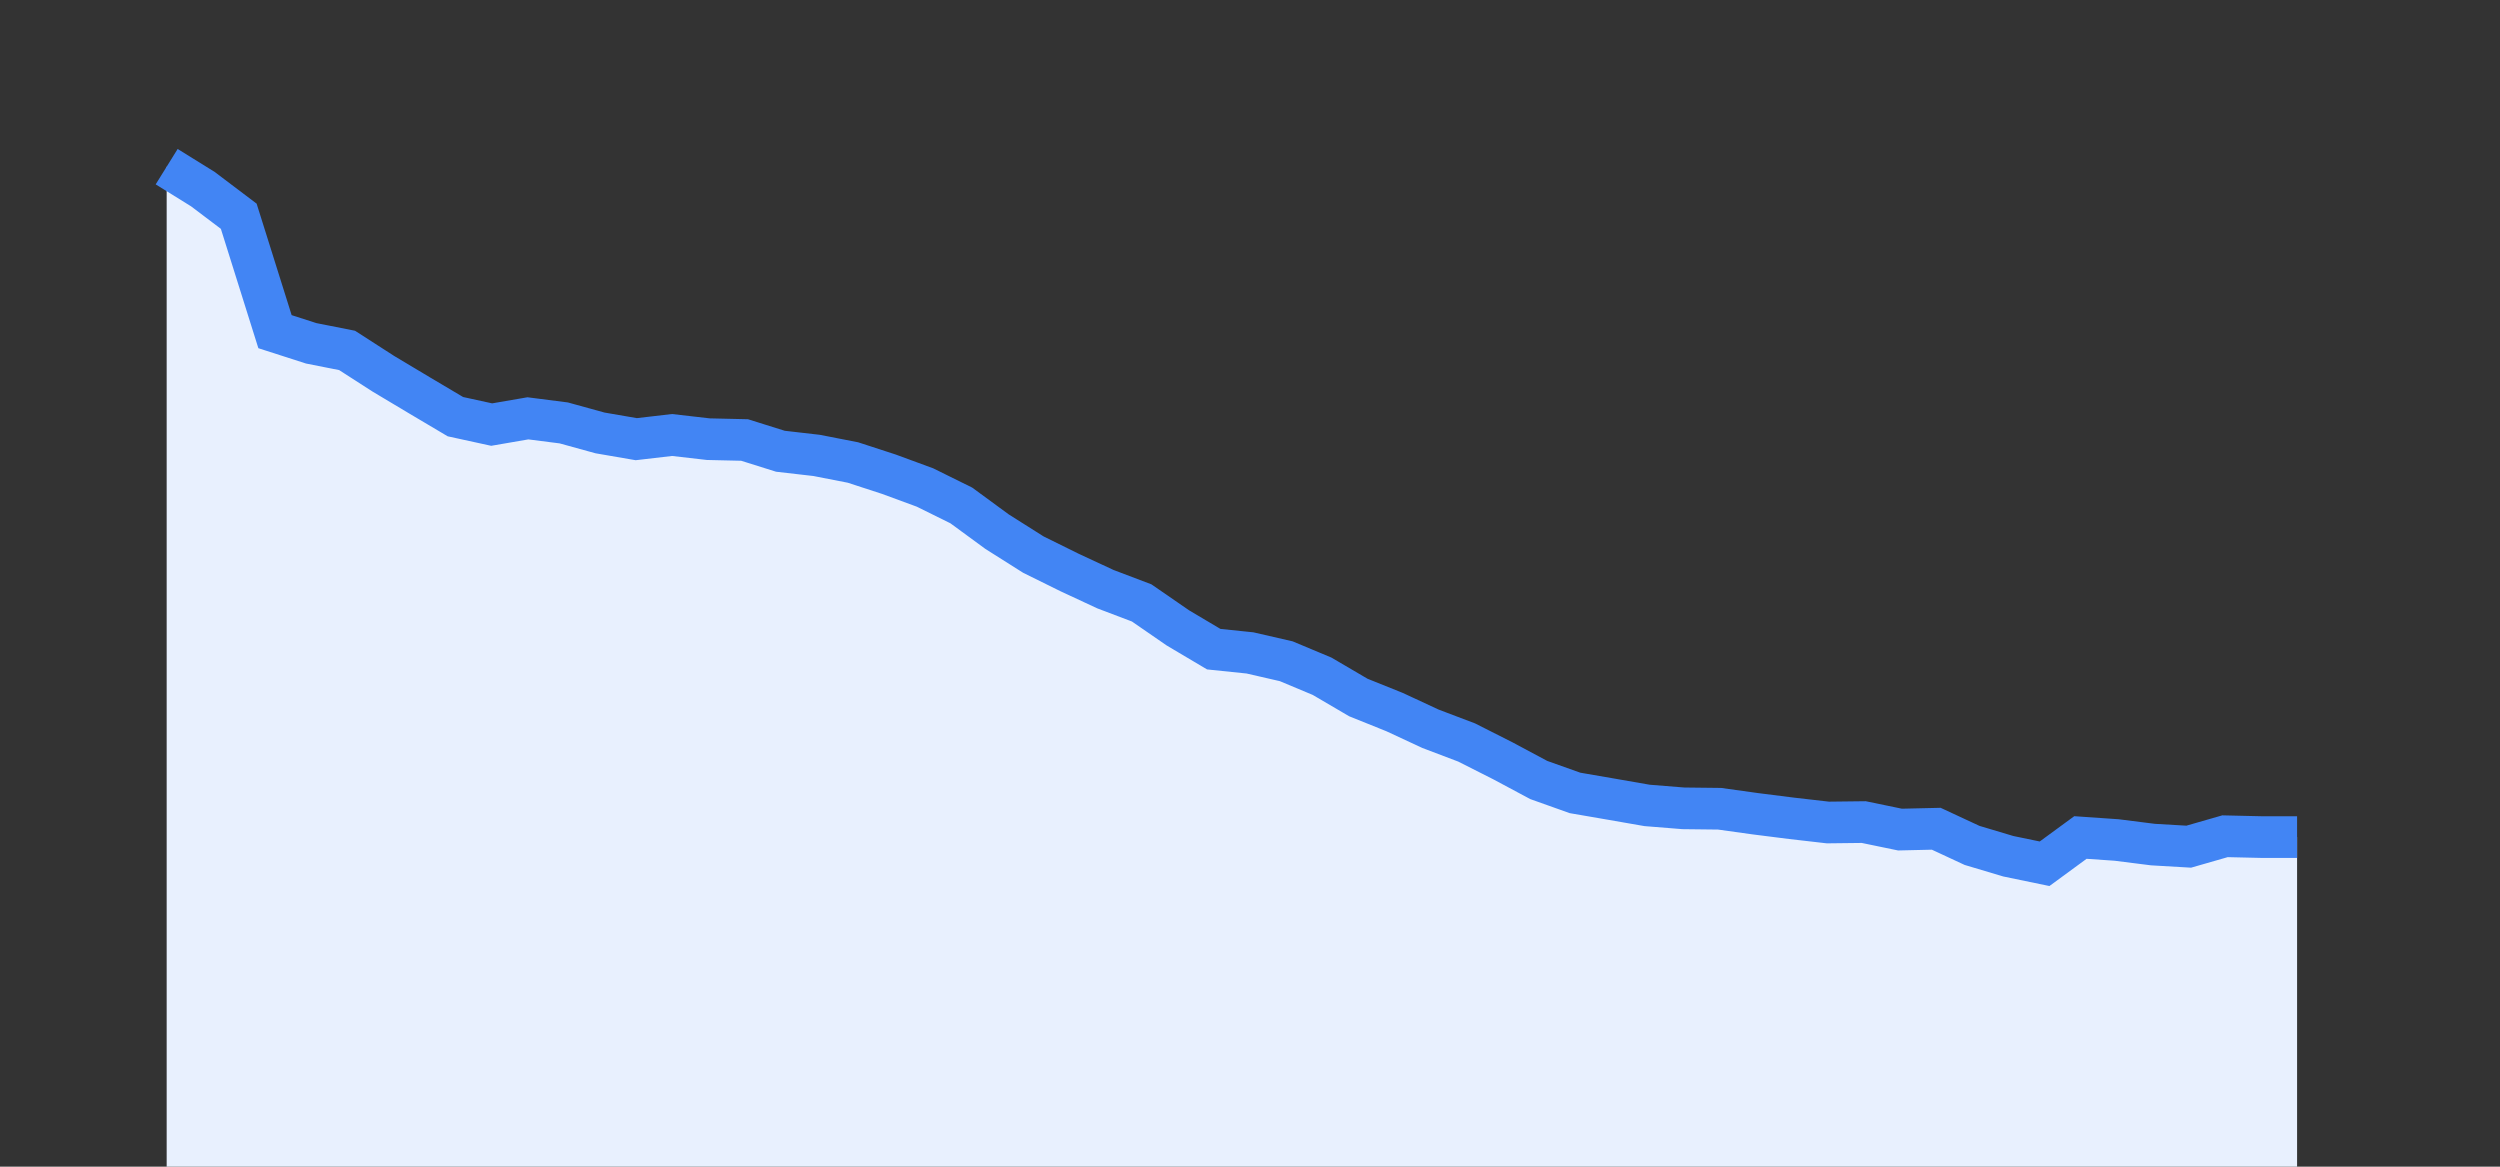 <svg width="60" height="28" xmlns="http://www.w3.org/2000/svg"><rect width="100%" height="100%" fill="#333333" stroke="none"/><path stroke="none" fill="#E8F0FE" d="M4.00 28.00 L4.00 4.00  L4.00 4.00 L4.87 4.54 L5.73 5.19 L6.60 7.96 L7.47 8.24 L8.33 8.41 L9.20 8.97 L10.07 9.49 L10.93 10.00 L11.80 10.19 L12.67 10.04 L13.53 10.15 L14.40 10.39 L15.27 10.54 L16.13 10.44 L17.00 10.54 L17.87 10.56 L18.73 10.83 L19.60 10.93 L20.47 11.10 L21.33 11.38 L22.20 11.70 L23.07 12.13 L23.93 12.76 L24.80 13.31 L25.67 13.74 L26.53 14.14 L27.40 14.47 L28.27 15.07 L29.13 15.58 L30.00 15.67 L30.87 15.87 L31.73 16.23 L32.60 16.74 L33.47 17.09 L34.33 17.49 L35.20 17.82 L36.07 18.26 L36.93 18.72 L37.80 19.03 L38.67 19.18 L39.53 19.33 L40.40 19.40 L41.27 19.41 L42.13 19.53 L43.00 19.64 L43.87 19.74 L44.73 19.73 L45.60 19.91 L46.47 19.89 L47.33 20.29 L48.20 20.55 L49.07 20.73 L49.93 20.10 L50.80 20.16 L51.67 20.27 L52.53 20.32 L53.40 20.07 L54.27 20.09 L55.13 20.09  L55.13 28.00 " /><path stroke="#4285F4" stroke-width="1" fill="none" d="M4.00 4.00  L4.00 4.00 L4.87 4.54 L5.73 5.19 L6.60 7.96 L7.47 8.24 L8.33 8.41 L9.20 8.97 L10.07 9.49 L10.93 10.00 L11.80 10.19 L12.67 10.04 L13.53 10.15 L14.40 10.39 L15.27 10.54 L16.13 10.44 L17.00 10.54 L17.87 10.56 L18.73 10.83 L19.60 10.93 L20.47 11.10 L21.33 11.38 L22.20 11.70 L23.07 12.13 L23.93 12.76 L24.80 13.31 L25.67 13.74 L26.53 14.14 L27.40 14.47 L28.27 15.07 L29.13 15.58 L30.00 15.67 L30.87 15.87 L31.73 16.23 L32.60 16.74 L33.47 17.09 L34.33 17.49 L35.20 17.82 L36.07 18.26 L36.93 18.72 L37.80 19.03 L38.67 19.18 L39.53 19.33 L40.40 19.40 L41.27 19.41 L42.13 19.53 L43.00 19.64 L43.87 19.74 L44.73 19.73 L45.60 19.91 L46.47 19.89 L47.33 20.29 L48.20 20.55 L49.07 20.73 L49.93 20.10 L50.80 20.16 L51.67 20.27 L52.53 20.32 L53.40 20.07 L54.27 20.09 L55.13 20.09 " /></svg>